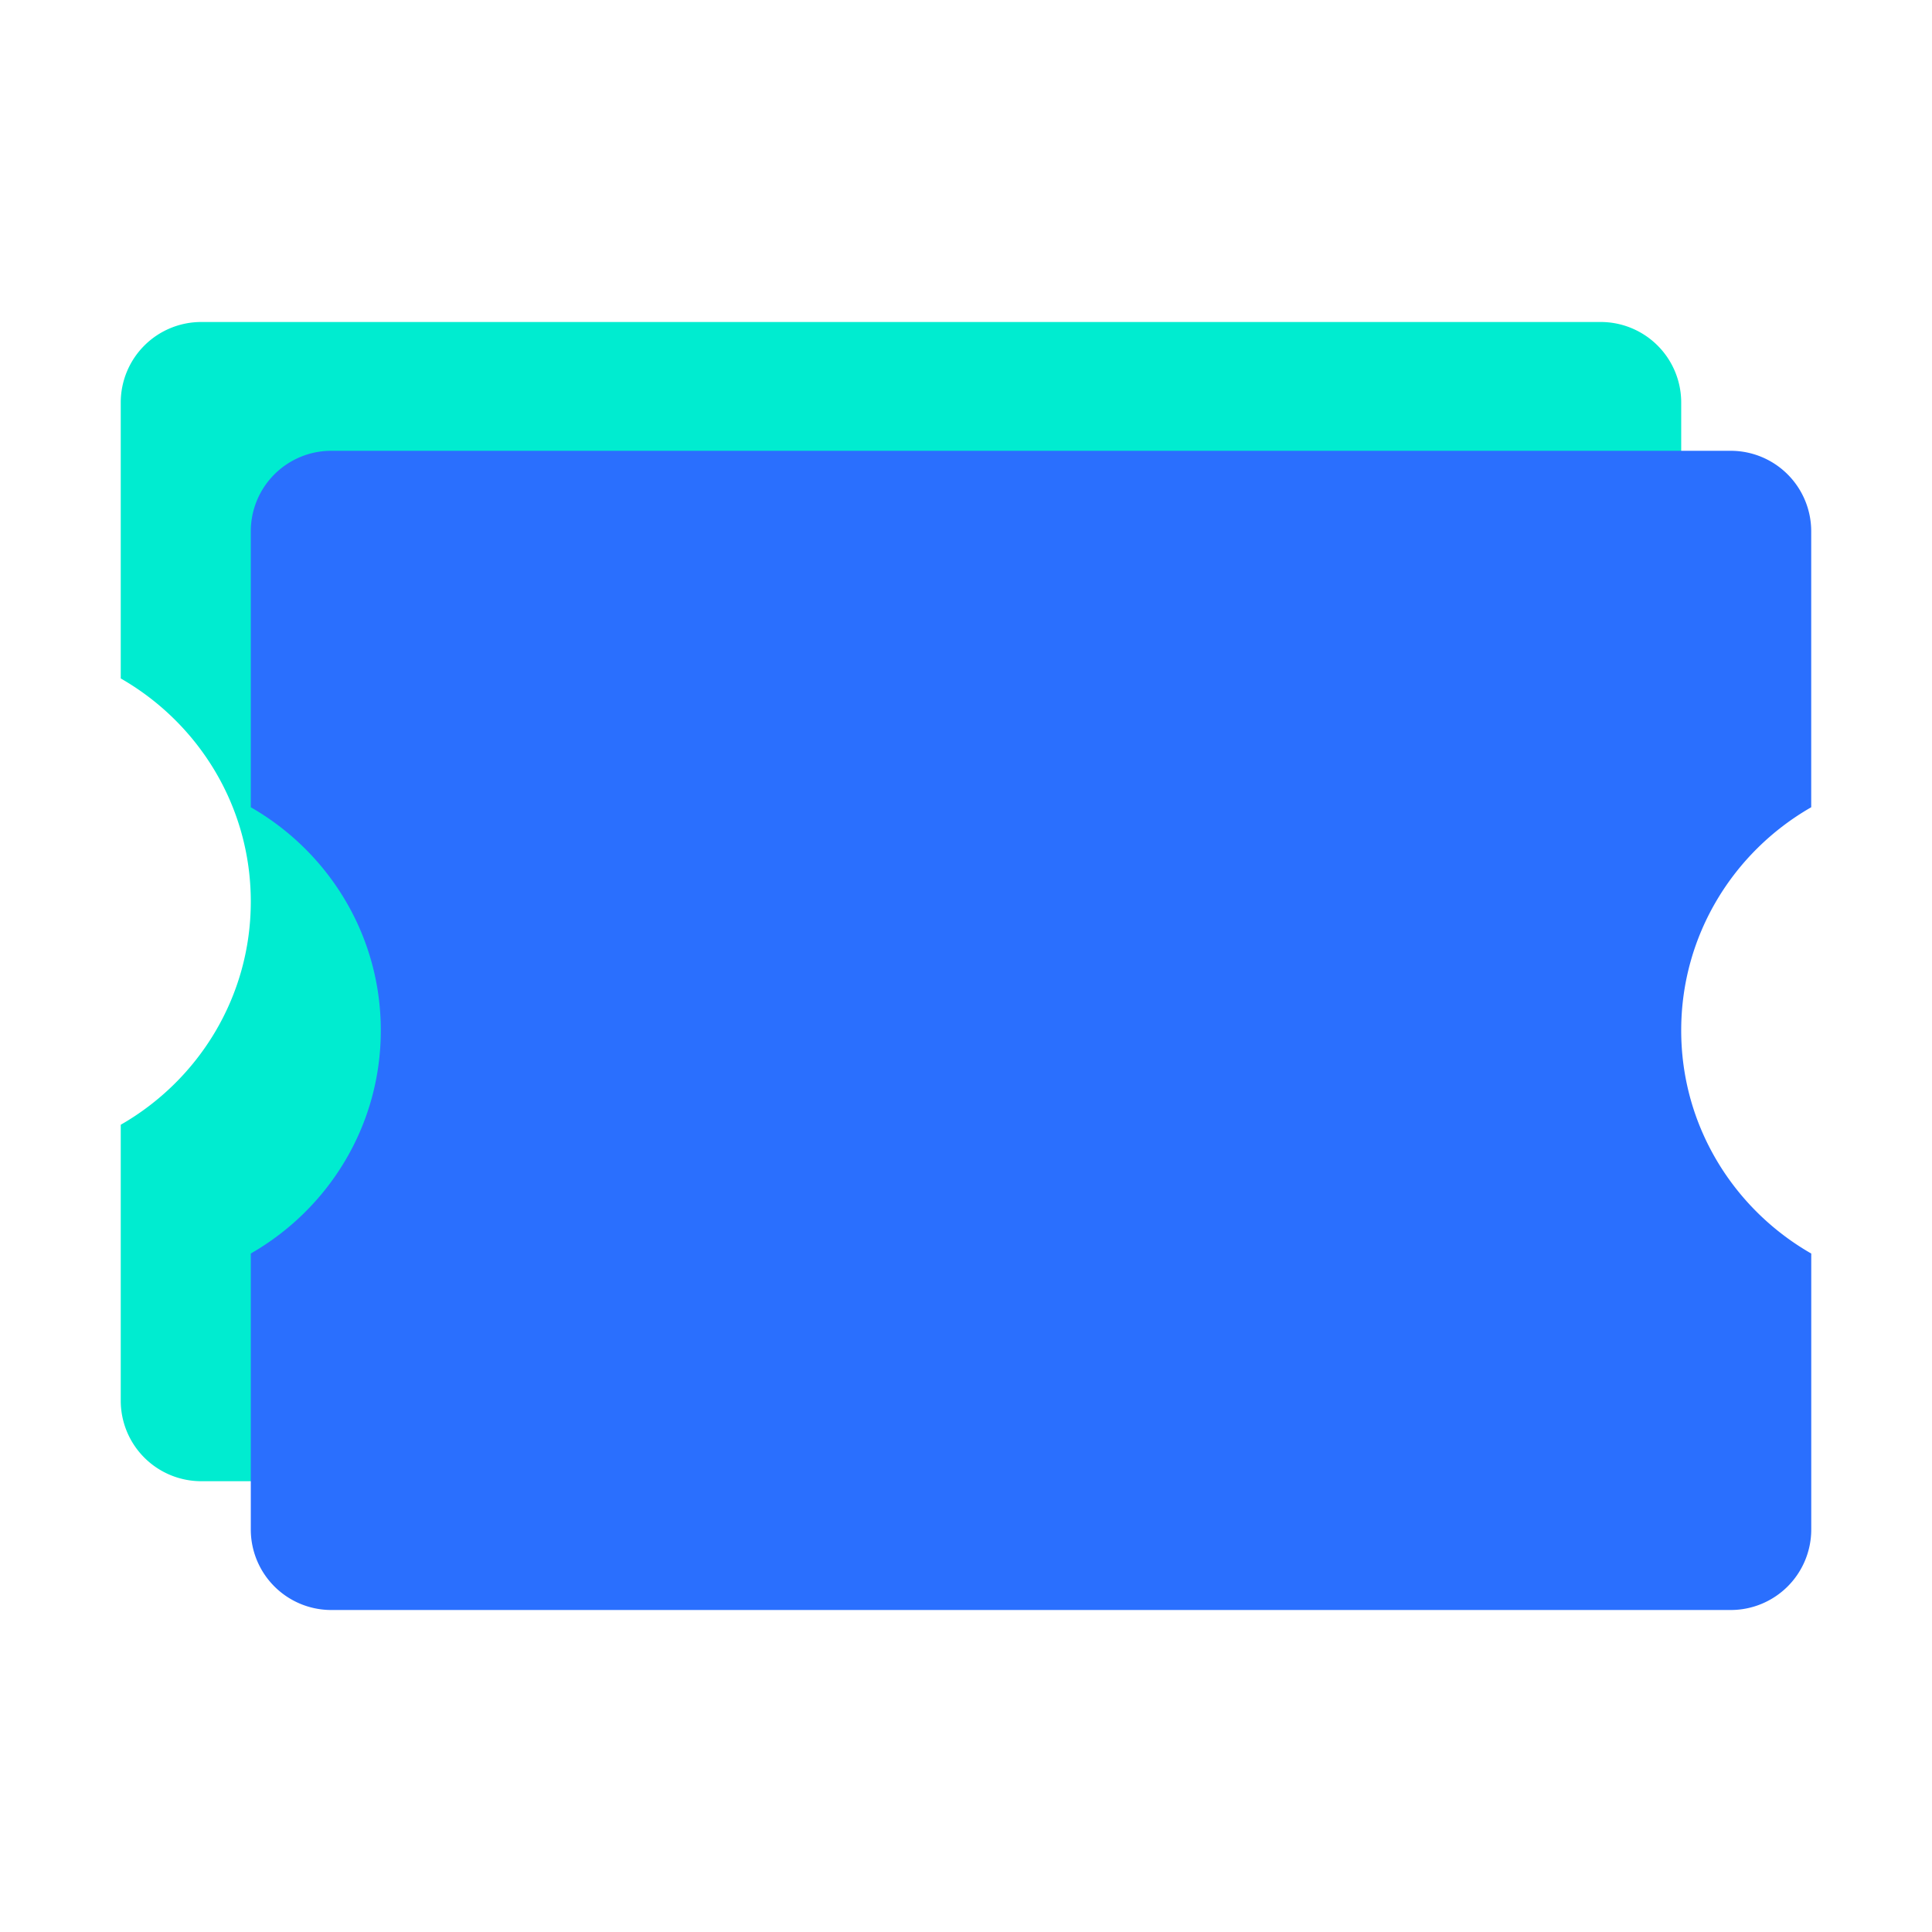<?xml version="1.0" standalone="no"?><!DOCTYPE svg PUBLIC "-//W3C//DTD SVG 1.1//EN" "http://www.w3.org/Graphics/SVG/1.1/DTD/svg11.dtd"><svg class="icon" width="132px" height="132.00px" viewBox="0 0 1024 1024" version="1.1" xmlns="http://www.w3.org/2000/svg"><path d="M106.667 170.667a42.667 42.667 0 0 0-42.667 42.667v146.261c41.216 23.616 68.928 67.733 68.928 118.272 0 50.56-27.733 94.677-68.928 118.272V742.4a42.667 42.667 0 0 0 42.667 42.667h741.739a42.667 42.667 0 0 0 42.667-42.667v-132.309c-59.456-15.147-103.381-68.608-103.381-132.224s43.947-117.077 103.381-132.224V213.333a42.667 42.667 0 0 0-42.667-42.667H106.667z m568.896 277.333c3.925 0 7.104-3.2 7.104-7.104v-49.792a7.104 7.104 0 0 0-7.104-7.104H412.437a7.104 7.104 0 0 0-7.104 7.104v49.792c0 3.925 3.2 7.104 7.104 7.104h263.125z m-156.459 298.667a7.104 7.104 0 0 1-7.104-7.104V592.213l-22.443 21.675a7.104 7.104 0 0 1-9.877 0l-26.368-25.472a7.104 7.104 0 0 1 0-10.24l85.76-82.773a7.104 7.104 0 0 1 9.877 0l85.76 82.773a7.104 7.104 0 0 1 0 10.24l-26.389 25.472a7.104 7.104 0 0 1-9.877 0L576 592.213v147.328c0 3.925-3.2 7.104-7.104 7.104h-49.792z" fill="#00ECD0" /><path d="M175.595 238.933a42.667 42.667 0 0 0-42.667 42.667v146.261c41.195 23.616 68.907 67.733 68.907 118.272 0 50.539-27.712 94.656-68.907 118.251V810.667a42.667 42.667 0 0 0 42.667 42.667H917.333a42.667 42.667 0 0 0 42.667-42.667v-146.261c-41.216-23.616-68.928-67.733-68.928-118.272 0-50.56 27.733-94.677 68.907-118.272V281.6a42.667 42.667 0 0 0-42.667-42.667H175.616zM512 739.563c0 3.925 3.179 7.104 7.104 7.104h49.771c3.925 0 7.125-3.2 7.125-7.104V592.213l22.421 21.675c2.773 2.645 7.125 2.645 9.877 0l26.389-25.472a7.104 7.104 0 0 0 0-10.24l-85.76-82.773a7.104 7.104 0 0 0-9.877 0l-85.76 82.773a7.104 7.104 0 0 0 0 10.24l26.389 25.472c2.752 2.645 7.125 2.645 9.877 0L512 592.213v147.328zM675.541 448c3.925 0 7.125-3.2 7.125-7.104v-49.792a7.104 7.104 0 0 0-7.125-7.104H412.437a7.104 7.104 0 0 0-7.104 7.104v49.792c0 3.925 3.179 7.104 7.104 7.104h263.104z" fill="#2A6FFE" /></svg>